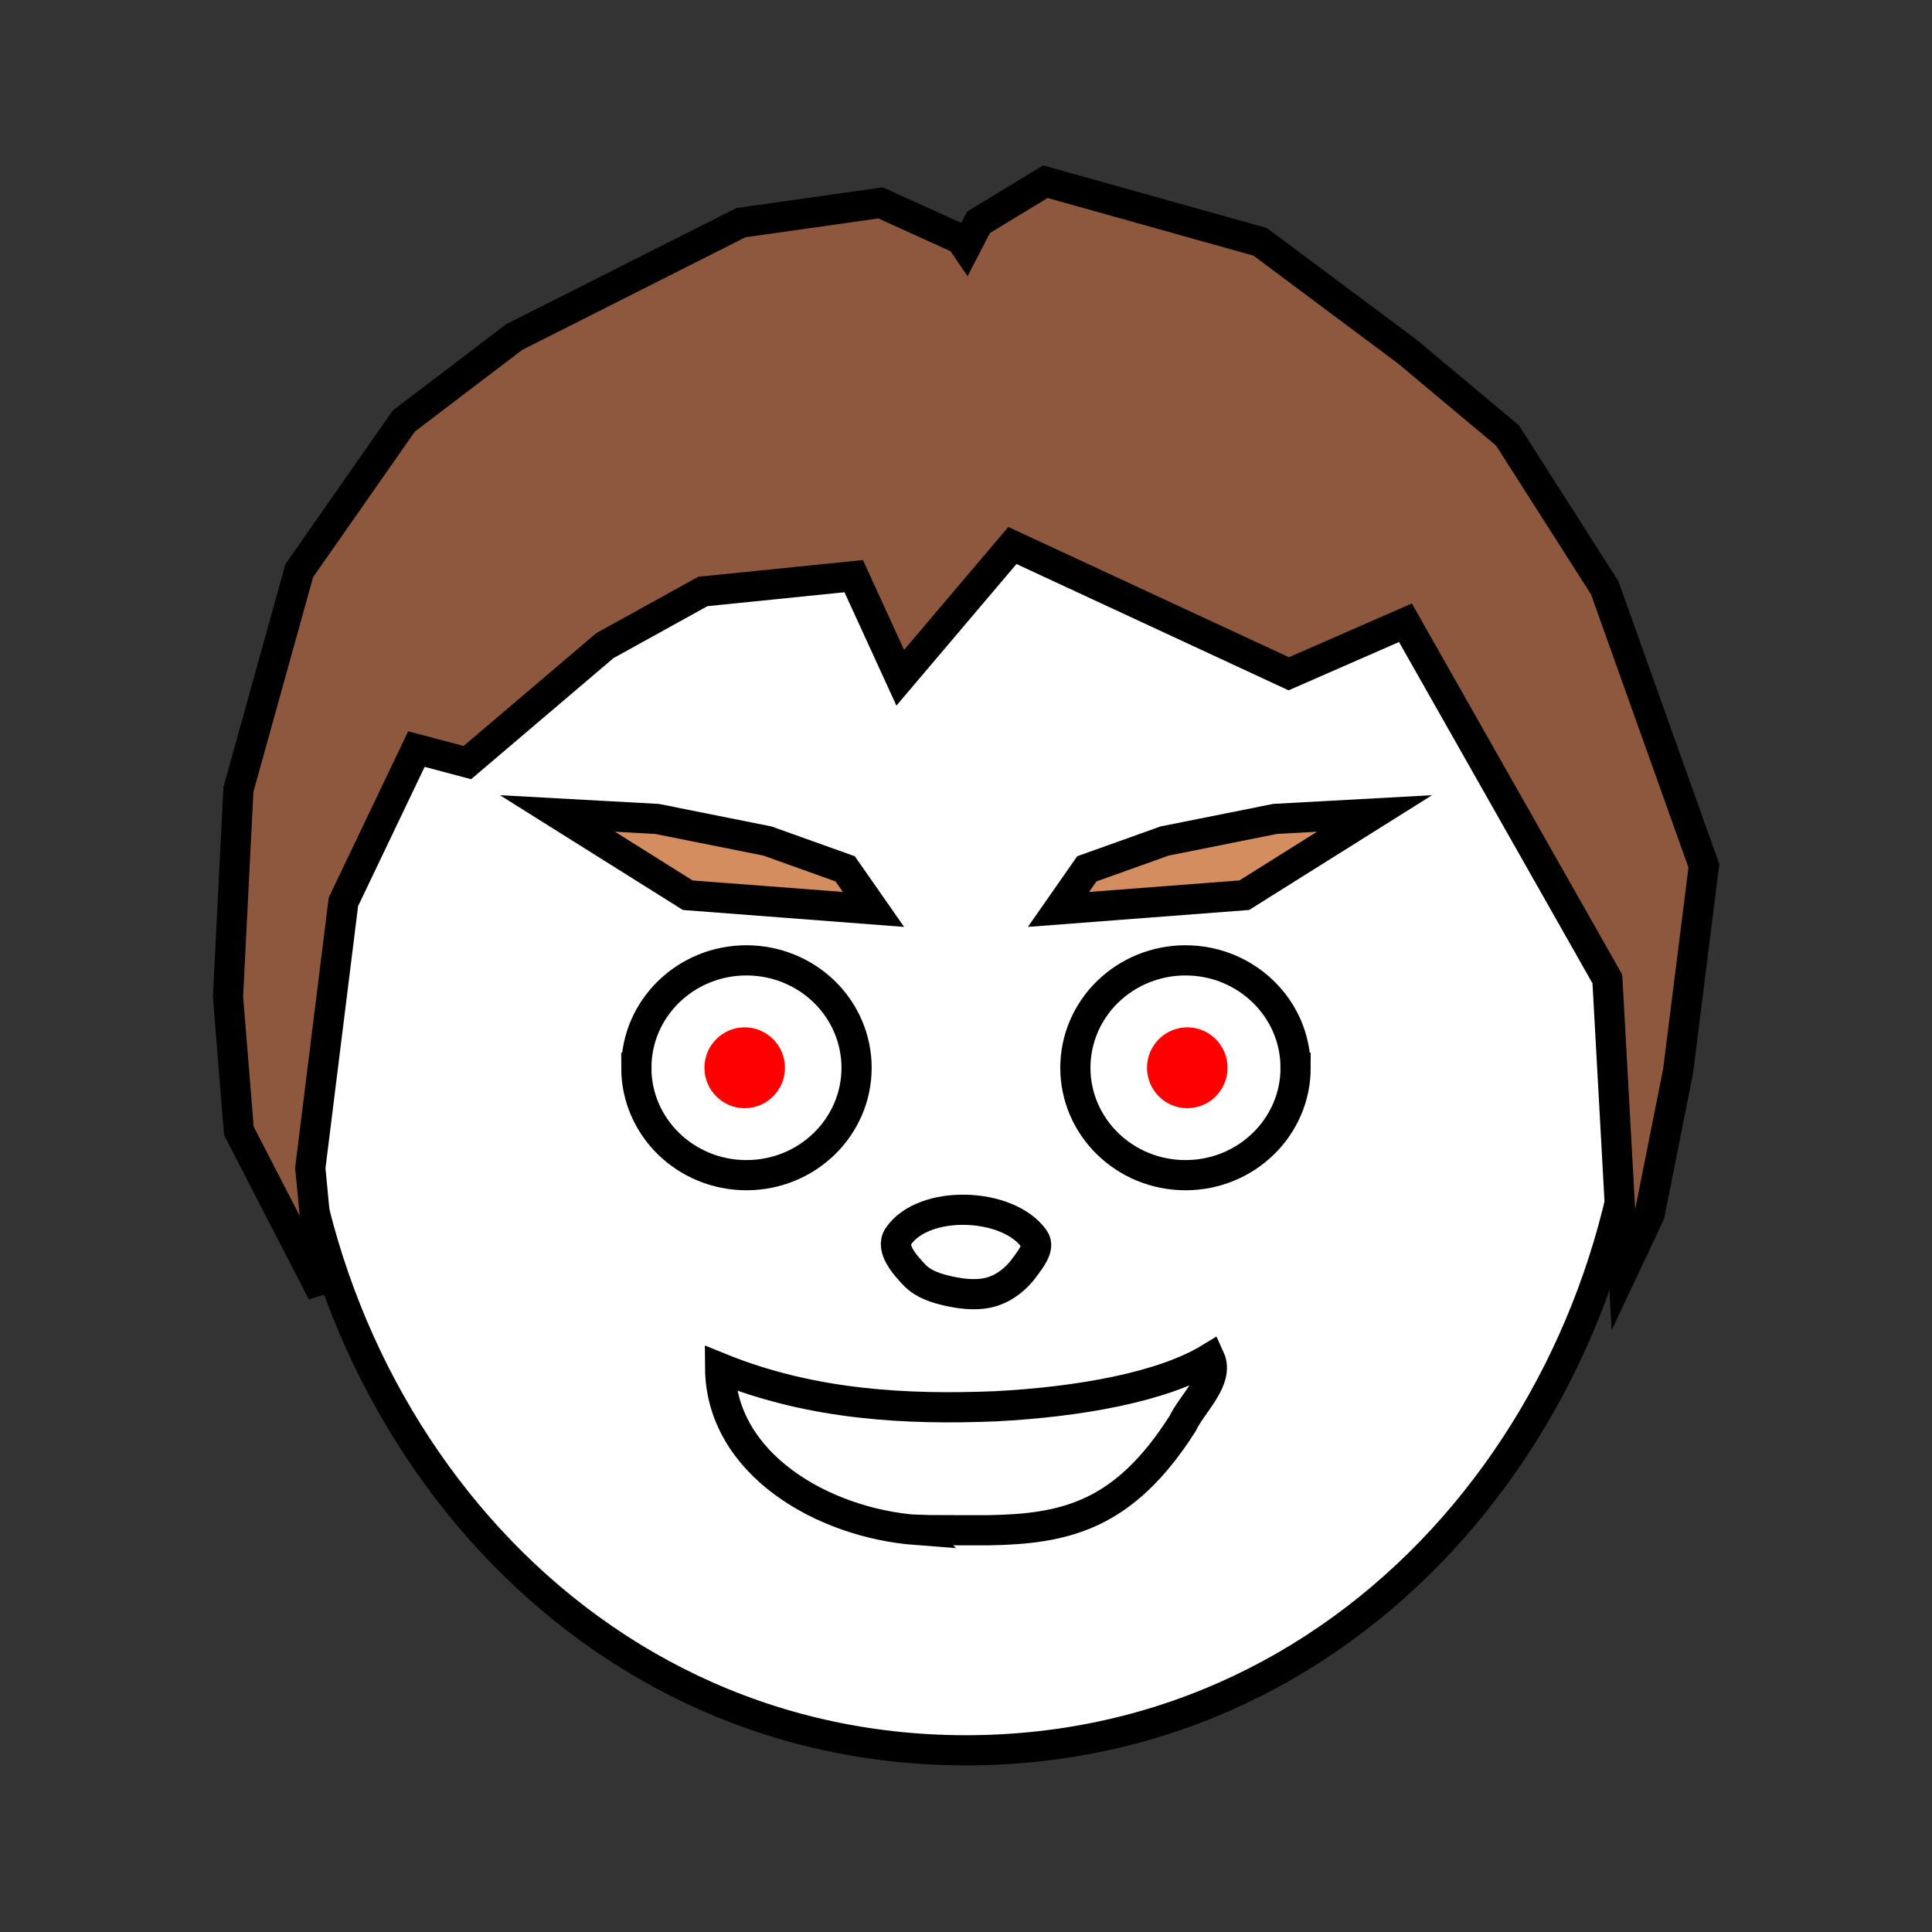 <?xml version="1.0" encoding="UTF-8" standalone="no"?>
<!-- Created with Inkscape (http://www.inkscape.org/) -->

<svg
   xmlns:dc="http://purl.org/dc/elements/1.1/"
   xmlns:cc="http://creativecommons.org/ns#"
   xmlns:rdf="http://www.w3.org/1999/02/22-rdf-syntax-ns#"
   xmlns:svg="http://www.w3.org/2000/svg"
   xmlns="http://www.w3.org/2000/svg"
   xmlns:sodipodi="http://sodipodi.sourceforge.net/DTD/sodipodi-0.dtd"
   xmlns:inkscape="http://www.inkscape.org/namespaces/inkscape"
   width="64"
   height="64"
   id="svg2"
   version="1.1"
   inkscape:version="0.48.5 r10040"
   sodipodi:docname="male-head-2.svg"
   inkscape:export-filename="/home/fengyang/Documents/Programming/fluke/art/male-head-2.png"
   inkscape:export-xdpi="90"
   inkscape:export-ydpi="90">
  <rect width="100%" height="100%" fill="#333333" stroke="none"/>
  <defs
     id="defs19" />
  <sodipodi:namedview
     id="base"
     pagecolor="#ffffff"
     bordercolor="#666666"
     borderopacity="1.0"
     inkscape:pageopacity="0.0"
     inkscape:pageshadow="2"
     inkscape:zoom="3.959798"
     inkscape:cx="21.539667"
     inkscape:cy="41.825323"
     inkscape:document-units="px"
     inkscape:current-layer="layer1"
     showgrid="false"
     showguides="true"
     inkscape:guide-bbox="true"
     inkscape:window-width="1317"
     inkscape:window-height="744"
     inkscape:window-x="49"
     inkscape:window-y="24"
     inkscape:window-maximized="1" />
  <g
     inkscape:label="Layer 1"
     inkscape:groupmode="layer"
     id="layer1"
     transform="translate(0,-988.362)">
    <g
       id="g4281"
       transform="matrix(0.494,0,0,0.494,-403.99,149.003)" />
    <path
       style="fill:#ffffff;stroke:#000000;stroke-width:1;stroke-miterlimit:4.091;stroke-opacity:1;stroke-dasharray:none;fill-opacity:1"
       d="m 54.356,1022.274 c 0,12.347 -9.063,24.069 -22.356,24.069 -13.293,0 -22.356,-11.722 -22.356,-24.069 0,-12.347 9.063,-24.069 22.356,-24.069 13.293,0 22.356,11.722 22.356,24.069 z"
       id="path3036"
       inkscape:connector-curvature="0"
       sodipodi:nodetypes="sssss" />
    <path
       style="fill:#8e583e;fill-opacity:1;fill-rule:nonzero;stroke:#000000;stroke-width:1;stroke-miterlimit:4.091;stroke-opacity:1;stroke-dasharray:none"
       d="m 34.629,994.381 -2.215,1.346 -0.421,0.812 -0.173,-0.254 -2.65,-1.202 -4.626,0.655 -7.512,3.79 -3.654,2.78 -3.465,4.958 -2.015,7.25 -0.345,6.861 0.36,4.445 2.76,5.352 -0.394,-4.119 1.097,-8.818 2.418,-5.061 1.688,0.448 4.555,-3.875 3.246,-1.794 4.997,-0.507 1.542,3.365 3.715,-4.381 9.155,4.25 3.865,-1.691 6.689,11.801 0.531,9.636 0.866,-1.837 0.945,-4.741 0.856,-6.806 -3.286,-9.211 -3.22,-5.046 -3.324,-2.781 -4.869,-3.633 z"
       id="path4472"
       inkscape:connector-curvature="0"
       sodipodi:nodetypes="cccccccccccccccccccccccccccccccccc" />
    <path
       id="path4490-1"
       d="m 29.75,1029.329 c 0.836,-1.252 3.662,-1.153 4.517,0.086 0.19,0.276 -0.141,0.676 -0.339,0.946 -0.252,0.344 -0.613,0.638 -1.016,0.774 -0.464,0.157 -0.99,0.104 -1.468,0 -0.404,-0.088 -0.839,-0.221 -1.129,-0.516 -0.329,-0.335 -0.825,-0.9 -0.564,-1.291 z"
       inkscape:connector-curvature="0"
       style="fill:#ffffff;fill-rule:nonzero;stroke:#000000;stroke-width:1;stroke-miterlimit:4.091;stroke-opacity:1;stroke-dasharray:none"
       sodipodi:nodetypes="sssasss" />
    <path
       sodipodi:nodetypes="ccccccc"
       inkscape:connector-curvature="0"
       id="path5239-2"
       d="m 30.362,1039.045 c -3.118,-0.237 -6.483,-2.193 -6.507,-5.367 3.073,1.247 6.243,1.385 9.119,1.269 2.759,-0.142 5.538,-0.636 7.103,-1.591 0.324,0.709 -0.596,1.511 -0.901,2.163 -1.945,3.058 -3.884,3.496 -6.466,3.535 -0.24,-3e-4 -2.109,-3e-4 -2.349,-0.01 z"
       style="fill:#ffffff;fill-opacity:1;stroke:#000000;stroke-width:1;stroke-miterlimit:4.091;stroke-opacity:1;stroke-dasharray:none" />
    <path
       id="path4486"
       d="m 21.08,1023.733 0,0 c 0,-1.965 1.633,-3.558 3.648,-3.558 l 0,0 c 0.967,0 1.895,0.375 2.579,1.042 0.684,0.667 1.068,1.572 1.068,2.516 l 0,0 c 0,1.965 -1.633,3.558 -3.648,3.558 l 0,0 c -2.015,0 -3.648,-1.593 -3.648,-3.558 z"
       inkscape:connector-curvature="0"
       style="fill:#ffffff;fill-opacity:1;fill-rule:nonzero;stroke:#000000;stroke-width:1;stroke-miterlimit:4.034;stroke-opacity:1;stroke-dasharray:none" />
    <path
       id="path4488"
       d="m 23.335,1023.733 0,0 c 0,-0.74 0.597,-1.339 1.334,-1.339 l 0,0 c 0.354,0 0.693,0.141 0.943,0.392 0.25,0.251 0.391,0.592 0.391,0.947 l 0,0 c 0,0.74 -0.597,1.339 -1.334,1.339 l 0,0 c -0.737,0 -1.334,-0.6 -1.334,-1.339 z"
       inkscape:connector-curvature="0"
       style="fill:#ff0000;fill-opacity:1;fill-rule:nonzero;stroke:none" />
    <path
       style="fill:#ffffff;fill-opacity:1;fill-rule:nonzero;stroke:#000000;stroke-width:1;stroke-miterlimit:4.034;stroke-opacity:1;stroke-dasharray:none"
       inkscape:connector-curvature="0"
       d="m 42.918,1023.733 0,0 c 0,-1.965 -1.633,-3.558 -3.648,-3.558 l 0,0 c -0.967,0 -1.895,0.375 -2.579,1.042 -0.684,0.667 -1.068,1.572 -1.068,2.516 l 0,0 c 0,1.965 1.633,3.558 3.648,3.558 l 0,0 c 2.015,0 3.648,-1.593 3.648,-3.558 z"
       id="path4663" />
    <path
       style="fill:#ff0000;fill-opacity:1;fill-rule:nonzero;stroke:none"
       inkscape:connector-curvature="0"
       d="m 40.664,1023.733 0,0 c 0,-0.74 -0.597,-1.339 -1.334,-1.339 l 0,0 c -0.354,0 -0.693,0.141 -0.943,0.392 -0.25,0.251 -0.391,0.592 -0.391,0.947 l 0,0 c 0,0.74 0.597,1.339 1.334,1.339 l 0,0 c 0.737,0 1.334,-0.6 1.334,-1.339 z"
       id="path4665" />
    <path
       sodipodi:nodetypes="ccccccc"
       style="fill:#d38d5f;fill-opacity:1;stroke:#000000;stroke-width:1;stroke-linecap:butt;stroke-linejoin:miter;stroke-miterlimit:4.034;stroke-opacity:1;stroke-dasharray:none"
       d="m 45.534,1015.309 -3.299,0.181 -3.657,0.732 -2.575,0.921 -0.939,1.345 6.154,-0.471 z"
       id="path4731"
       inkscape:connector-curvature="0" />
    <path
       inkscape:connector-curvature="0"
       id="path2996"
       d="m 18.466,1015.309 3.299,0.181 3.657,0.732 2.575,0.921 0.939,1.345 -6.154,-0.471 z"
       style="fill:#d38d5f;fill-opacity:1;stroke:#000000;stroke-width:1;stroke-linecap:butt;stroke-linejoin:miter;stroke-miterlimit:4.034;stroke-opacity:1;stroke-dasharray:none"
       sodipodi:nodetypes="ccccccc" />
  </g>
</svg>
